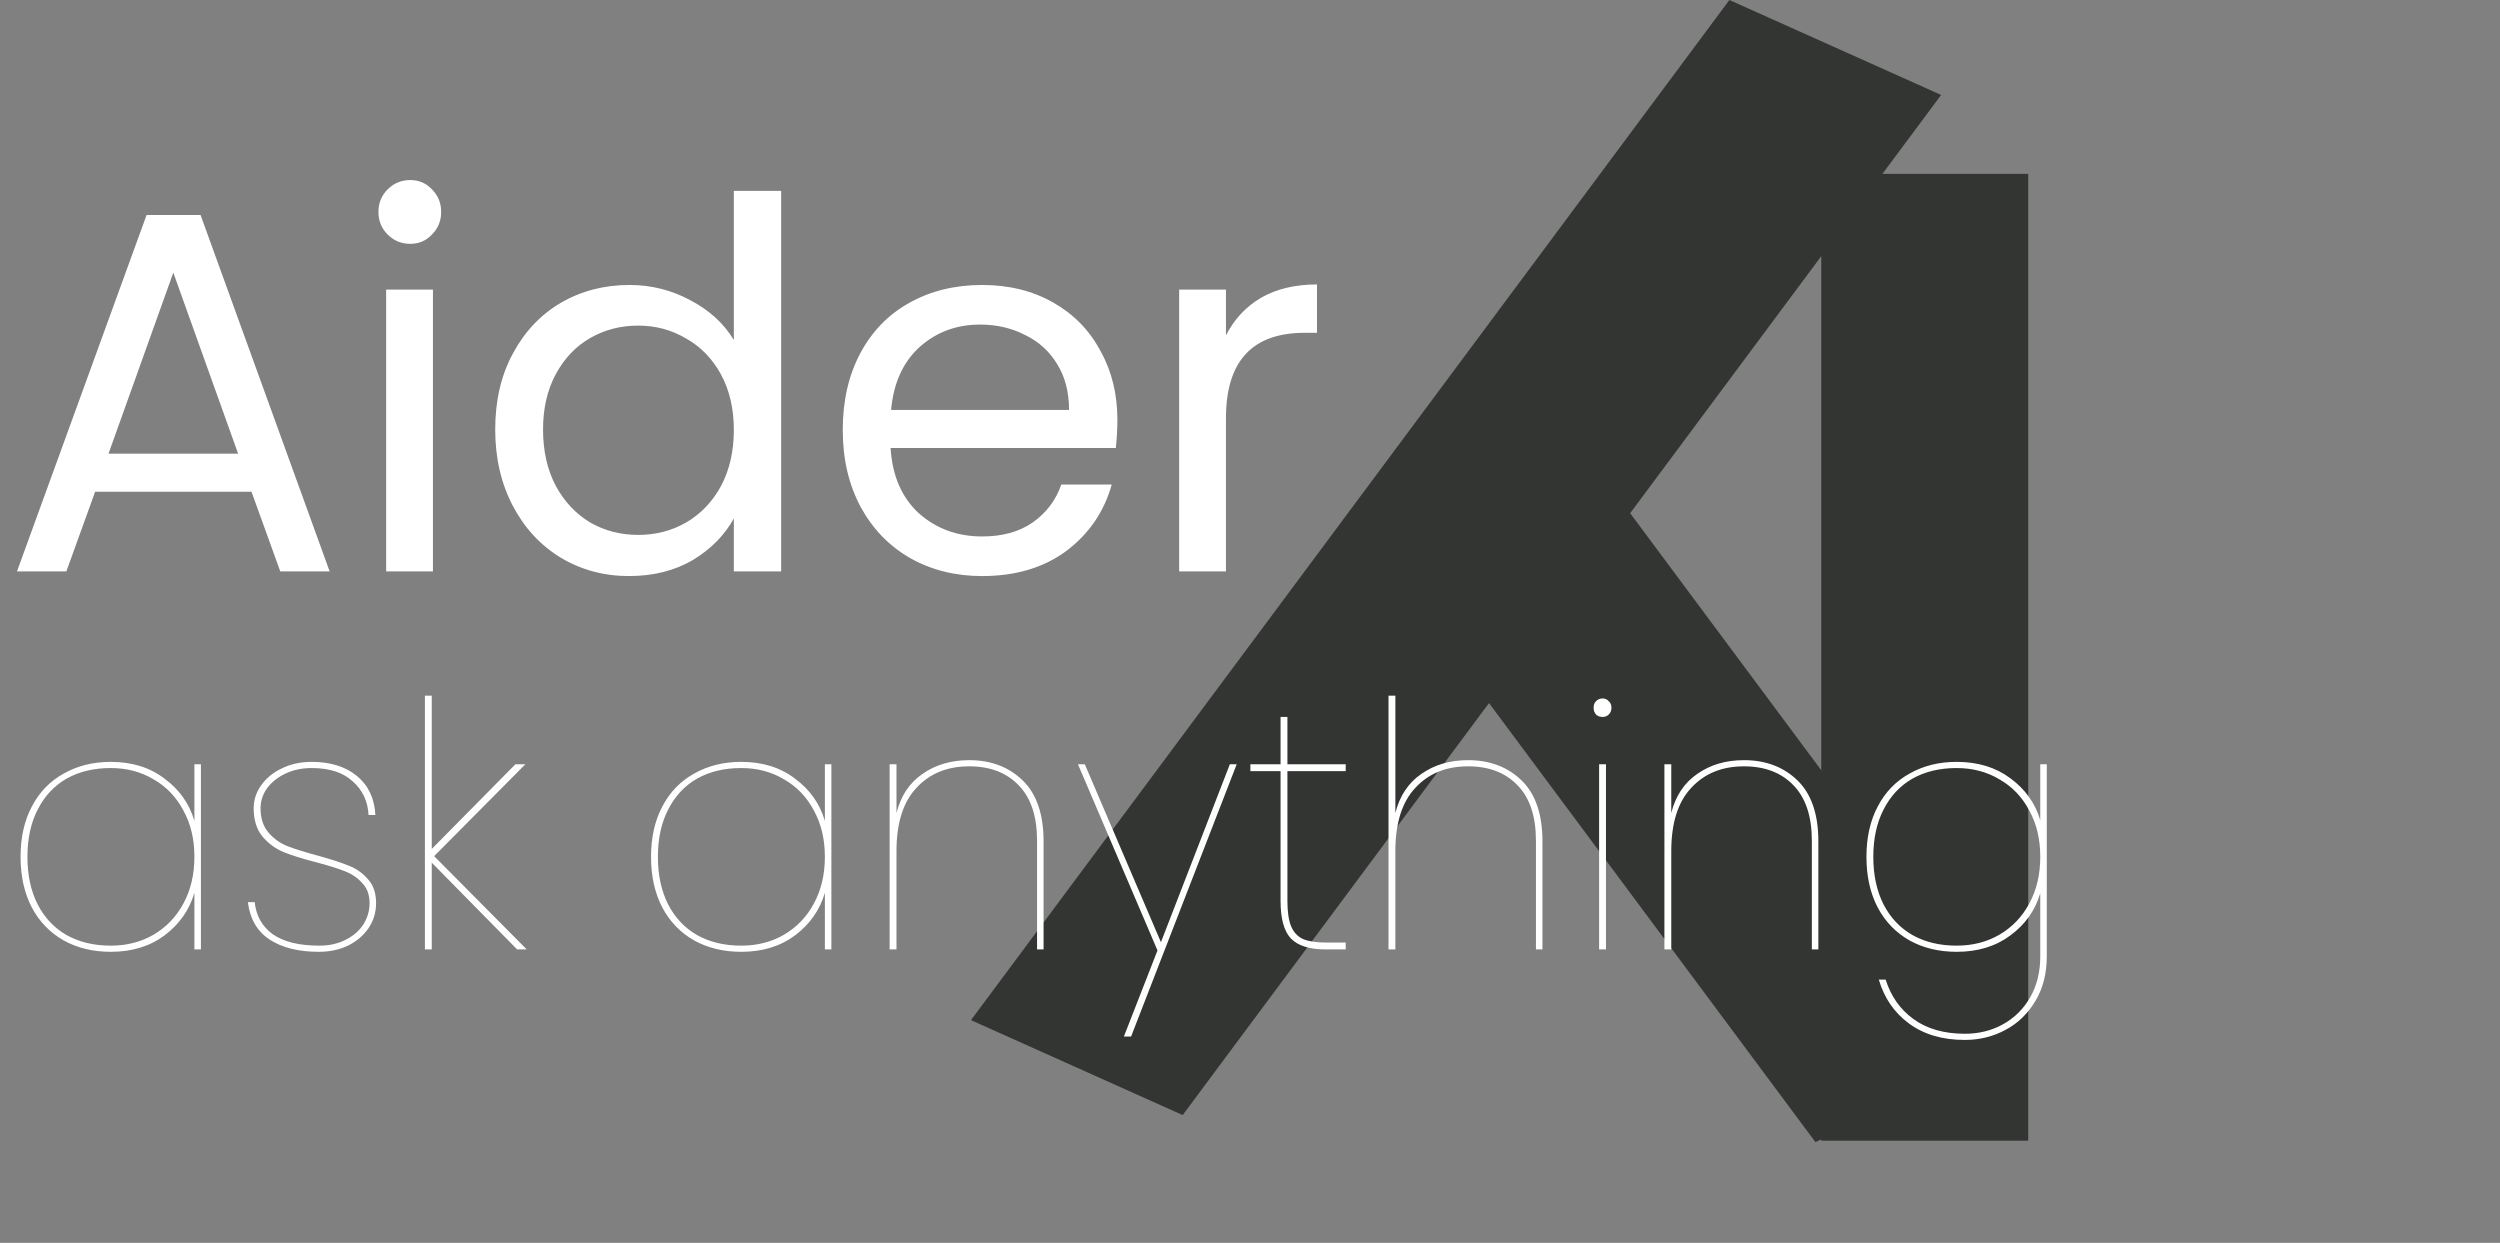 <svg width="175" height="87" viewBox="0 0 175 87" fill="none" xmlns="http://www.w3.org/2000/svg">
<rect x="0" y="0" width="175" height="87" fill="#808080" stroke="none"/>
<rect width="16.25" height="54.465" transform="matrix(0.912 -0.409 0.597 0.803 94.561 36.208)" fill="#333533"/>
<rect x="127.489" y="12.171" width="14.488" height="67.677" fill="#333533"/>
<rect width="16.25" height="88.928" transform="matrix(0.912 0.409 -0.597 0.803 121.058 0)" fill="#333533"/>
<path d="M17.604 34.42H6.66L4.644 40H1.188L10.26 15.052H14.04L23.076 40H19.62L17.604 34.42ZM16.668 31.756L12.132 19.084L7.596 31.756H16.668ZM28.722 17.068C28.098 17.068 27.57 16.852 27.138 16.42C26.706 15.988 26.49 15.46 26.49 14.836C26.49 14.212 26.706 13.684 27.138 13.252C27.57 12.82 28.098 12.604 28.722 12.604C29.322 12.604 29.826 12.82 30.234 13.252C30.666 13.684 30.882 14.212 30.882 14.836C30.882 15.46 30.666 15.988 30.234 16.42C29.826 16.852 29.322 17.068 28.722 17.068ZM30.306 20.272V40H27.03V20.272H30.306ZM34.665 30.064C34.665 28.048 35.073 26.284 35.889 24.772C36.705 23.236 37.821 22.048 39.237 21.208C40.677 20.368 42.285 19.948 44.061 19.948C45.597 19.948 47.025 20.308 48.345 21.028C49.665 21.724 50.673 22.648 51.369 23.8V13.36H54.681V40H51.369V36.292C50.721 37.468 49.761 38.44 48.489 39.208C47.217 39.952 45.729 40.324 44.025 40.324C42.273 40.324 40.677 39.892 39.237 39.028C37.821 38.164 36.705 36.952 35.889 35.392C35.073 33.832 34.665 32.056 34.665 30.064ZM51.369 30.1C51.369 28.612 51.069 27.316 50.469 26.212C49.869 25.108 49.053 24.268 48.021 23.692C47.013 23.092 45.897 22.792 44.673 22.792C43.449 22.792 42.333 23.08 41.325 23.656C40.317 24.232 39.513 25.072 38.913 26.176C38.313 27.28 38.013 28.576 38.013 30.064C38.013 31.576 38.313 32.896 38.913 34.024C39.513 35.128 40.317 35.98 41.325 36.58C42.333 37.156 43.449 37.444 44.673 37.444C45.897 37.444 47.013 37.156 48.021 36.58C49.053 35.98 49.869 35.128 50.469 34.024C51.069 32.896 51.369 31.588 51.369 30.1ZM78.217 29.38C78.217 30.004 78.181 30.664 78.109 31.36H62.341C62.461 33.304 63.121 34.828 64.321 35.932C65.545 37.012 67.021 37.552 68.749 37.552C70.165 37.552 71.341 37.228 72.277 36.58C73.237 35.908 73.909 35.02 74.293 33.916H77.821C77.293 35.812 76.237 37.36 74.653 38.56C73.069 39.736 71.101 40.324 68.749 40.324C66.877 40.324 65.197 39.904 63.709 39.064C62.245 38.224 61.093 37.036 60.253 35.5C59.413 33.94 58.993 32.14 58.993 30.1C58.993 28.06 59.401 26.272 60.217 24.736C61.033 23.2 62.173 22.024 63.637 21.208C65.125 20.368 66.829 19.948 68.749 19.948C70.621 19.948 72.277 20.356 73.717 21.172C75.157 21.988 76.261 23.116 77.029 24.556C77.821 25.972 78.217 27.58 78.217 29.38ZM74.833 28.696C74.833 27.448 74.557 26.38 74.005 25.492C73.453 24.58 72.697 23.896 71.737 23.44C70.801 22.96 69.757 22.72 68.605 22.72C66.949 22.72 65.533 23.248 64.357 24.304C63.205 25.36 62.545 26.824 62.377 28.696H74.833ZM85.817 23.476C86.394 22.348 87.21 21.472 88.266 20.848C89.346 20.224 90.653 19.912 92.189 19.912V23.296H91.326C87.653 23.296 85.817 25.288 85.817 29.272V40H82.541V20.272H85.817V23.476Z" fill="white"/>
<path d="M1.44 59.979C1.44 58.619 1.704 57.443 2.232 56.451C2.76 55.443 3.504 54.675 4.464 54.147C5.424 53.603 6.52 53.331 7.752 53.331C9.24 53.331 10.496 53.723 11.52 54.507C12.56 55.275 13.256 56.259 13.608 57.459V53.499H14.064V66.459H13.608V62.499C13.256 63.699 12.56 64.691 11.52 65.475C10.496 66.243 9.24 66.627 7.752 66.627C6.52 66.627 5.424 66.363 4.464 65.835C3.504 65.291 2.76 64.523 2.232 63.531C1.704 62.523 1.44 61.339 1.44 59.979ZM13.608 59.979C13.608 58.747 13.352 57.667 12.84 56.739C12.344 55.795 11.648 55.067 10.752 54.555C9.872 54.027 8.872 53.763 7.752 53.763C6.568 53.763 5.536 54.011 4.656 54.507C3.792 55.003 3.12 55.723 2.64 56.667C2.16 57.595 1.92 58.699 1.92 59.979C1.92 61.259 2.16 62.371 2.64 63.315C3.12 64.243 3.792 64.955 4.656 65.451C5.536 65.947 6.568 66.195 7.752 66.195C8.872 66.195 9.872 65.939 10.752 65.427C11.648 64.899 12.344 64.171 12.84 63.243C13.352 62.299 13.608 61.211 13.608 59.979ZM22.318 66.627C20.894 66.627 19.742 66.339 18.862 65.763C17.998 65.187 17.494 64.315 17.35 63.147H17.83C17.926 64.107 18.35 64.859 19.102 65.403C19.87 65.931 20.95 66.195 22.342 66.195C23.046 66.195 23.662 66.059 24.19 65.787C24.734 65.515 25.15 65.155 25.438 64.707C25.726 64.243 25.87 63.747 25.87 63.219C25.87 62.643 25.702 62.179 25.366 61.827C25.046 61.459 24.638 61.179 24.142 60.987C23.662 60.795 22.998 60.587 22.15 60.363C21.206 60.123 20.438 59.883 19.846 59.643C19.27 59.403 18.774 59.035 18.358 58.539C17.958 58.043 17.758 57.387 17.758 56.571C17.758 55.995 17.934 55.459 18.286 54.963C18.638 54.467 19.118 54.075 19.726 53.787C20.35 53.483 21.046 53.331 21.814 53.331C23.126 53.331 24.182 53.659 24.982 54.315C25.782 54.971 26.214 55.883 26.278 57.051H25.798C25.75 56.091 25.382 55.307 24.694 54.699C24.022 54.075 23.062 53.763 21.814 53.763C21.142 53.763 20.534 53.891 19.99 54.147C19.446 54.403 19.014 54.747 18.694 55.179C18.39 55.611 18.238 56.075 18.238 56.571C18.238 57.275 18.422 57.843 18.79 58.275C19.158 58.707 19.606 59.027 20.134 59.235C20.678 59.443 21.398 59.667 22.294 59.907C23.206 60.163 23.918 60.395 24.43 60.603C24.958 60.811 25.406 61.131 25.774 61.563C26.142 61.979 26.326 62.531 26.326 63.219C26.326 63.859 26.15 64.443 25.798 64.971C25.446 65.483 24.966 65.891 24.358 66.195C23.75 66.483 23.07 66.627 22.318 66.627ZM36.199 66.459L30.223 60.387V66.459H29.743V48.699H30.223V59.427L36.079 53.499H36.775L30.391 59.931L36.871 66.459H36.199ZM45.573 59.979C45.573 58.619 45.837 57.443 46.365 56.451C46.893 55.443 47.637 54.675 48.597 54.147C49.557 53.603 50.653 53.331 51.885 53.331C53.373 53.331 54.629 53.723 55.653 54.507C56.693 55.275 57.389 56.259 57.741 57.459V53.499H58.197V66.459H57.741V62.499C57.389 63.699 56.693 64.691 55.653 65.475C54.629 66.243 53.373 66.627 51.885 66.627C50.653 66.627 49.557 66.363 48.597 65.835C47.637 65.291 46.893 64.523 46.365 63.531C45.837 62.523 45.573 61.339 45.573 59.979ZM57.741 59.979C57.741 58.747 57.485 57.667 56.973 56.739C56.477 55.795 55.781 55.067 54.885 54.555C54.005 54.027 53.005 53.763 51.885 53.763C50.701 53.763 49.669 54.011 48.789 54.507C47.925 55.003 47.253 55.723 46.773 56.667C46.293 57.595 46.053 58.699 46.053 59.979C46.053 61.259 46.293 62.371 46.773 63.315C47.253 64.243 47.925 64.955 48.789 65.451C49.669 65.947 50.701 66.195 51.885 66.195C53.005 66.195 54.005 65.939 54.885 65.427C55.781 64.899 56.477 64.171 56.973 63.243C57.485 62.299 57.741 61.211 57.741 59.979ZM67.842 53.211C69.362 53.211 70.61 53.683 71.586 54.627C72.562 55.571 73.05 56.995 73.05 58.899V66.459H72.594V58.851C72.594 57.155 72.17 55.867 71.322 54.987C70.474 54.091 69.314 53.643 67.842 53.643C66.306 53.643 65.074 54.147 64.146 55.155C63.218 56.147 62.754 57.619 62.754 59.571V66.459H62.274V53.499H62.754V56.907C63.058 55.707 63.666 54.795 64.578 54.171C65.49 53.531 66.578 53.211 67.842 53.211ZM86.569 53.499L79.177 72.555H78.673L81.025 66.531L75.457 53.499H75.937L81.265 65.955L86.089 53.499H86.569ZM90.119 53.979V63.051C90.119 63.835 90.207 64.435 90.383 64.851C90.559 65.267 90.839 65.563 91.223 65.739C91.607 65.899 92.143 65.979 92.831 65.979H94.199V66.459H92.783C91.663 66.459 90.855 66.203 90.359 65.691C89.879 65.179 89.639 64.299 89.639 63.051V53.979H87.527V53.499H89.639V50.187H90.119V53.499H94.199V53.979H90.119ZM102.764 53.211C104.284 53.211 105.532 53.683 106.508 54.627C107.484 55.571 107.972 56.995 107.972 58.899V66.459H107.516V58.851C107.516 57.155 107.092 55.867 106.244 54.987C105.396 54.091 104.236 53.643 102.764 53.643C101.228 53.643 99.996 54.147 99.068 55.155C98.14 56.147 97.676 57.619 97.676 59.571V66.459H97.196V48.699H97.676V56.907C97.98 55.707 98.588 54.795 99.5 54.171C100.412 53.531 101.5 53.211 102.764 53.211ZM112.178 50.187C112.002 50.187 111.85 50.131 111.722 50.019C111.61 49.891 111.554 49.731 111.554 49.539C111.554 49.347 111.61 49.195 111.722 49.083C111.85 48.955 112.002 48.891 112.178 48.891C112.354 48.891 112.498 48.955 112.61 49.083C112.738 49.195 112.802 49.347 112.802 49.539C112.802 49.731 112.738 49.891 112.61 50.019C112.498 50.131 112.354 50.187 112.178 50.187ZM112.418 53.499V66.459H111.938V53.499H112.418ZM122.077 53.211C123.597 53.211 124.845 53.683 125.821 54.627C126.797 55.571 127.285 56.995 127.285 58.899V66.459H126.829V58.851C126.829 57.155 126.405 55.867 125.557 54.987C124.709 54.091 123.549 53.643 122.077 53.643C120.541 53.643 119.309 54.147 118.381 55.155C117.453 56.147 116.989 57.619 116.989 59.571V66.459H116.509V53.499H116.989V56.907C117.293 55.707 117.901 54.795 118.813 54.171C119.725 53.531 120.813 53.211 122.077 53.211ZM136.963 53.331C138.451 53.331 139.707 53.715 140.731 54.483C141.771 55.251 142.467 56.227 142.819 57.411V53.499H143.275V66.939C143.275 68.139 143.011 69.179 142.483 70.059C141.955 70.955 141.251 71.635 140.371 72.099C139.507 72.563 138.563 72.795 137.539 72.795C135.971 72.795 134.667 72.411 133.627 71.643C132.603 70.891 131.899 69.867 131.515 68.571H131.995C132.363 69.739 133.011 70.659 133.939 71.331C134.883 72.019 136.083 72.363 137.539 72.363C138.531 72.363 139.427 72.139 140.227 71.691C141.027 71.243 141.659 70.611 142.123 69.795C142.587 68.979 142.819 68.027 142.819 66.939V62.523C142.467 63.723 141.771 64.707 140.731 65.475C139.707 66.243 138.451 66.627 136.963 66.627C135.731 66.627 134.635 66.363 133.675 65.835C132.715 65.291 131.971 64.523 131.443 63.531C130.915 62.523 130.651 61.339 130.651 59.979C130.651 58.619 130.915 57.443 131.443 56.451C131.971 55.443 132.715 54.675 133.675 54.147C134.635 53.603 135.731 53.331 136.963 53.331ZM142.819 59.979C142.819 58.747 142.563 57.667 142.051 56.739C141.555 55.795 140.859 55.067 139.963 54.555C139.083 54.027 138.083 53.763 136.963 53.763C135.779 53.763 134.747 54.011 133.867 54.507C133.003 55.003 132.331 55.723 131.851 56.667C131.371 57.595 131.131 58.699 131.131 59.979C131.131 61.259 131.371 62.371 131.851 63.315C132.331 64.243 133.003 64.955 133.867 65.451C134.747 65.947 135.779 66.195 136.963 66.195C138.083 66.195 139.083 65.939 139.963 65.427C140.859 64.899 141.555 64.171 142.051 63.243C142.563 62.299 142.819 61.211 142.819 59.979Z" fill="white"/>
</svg>
